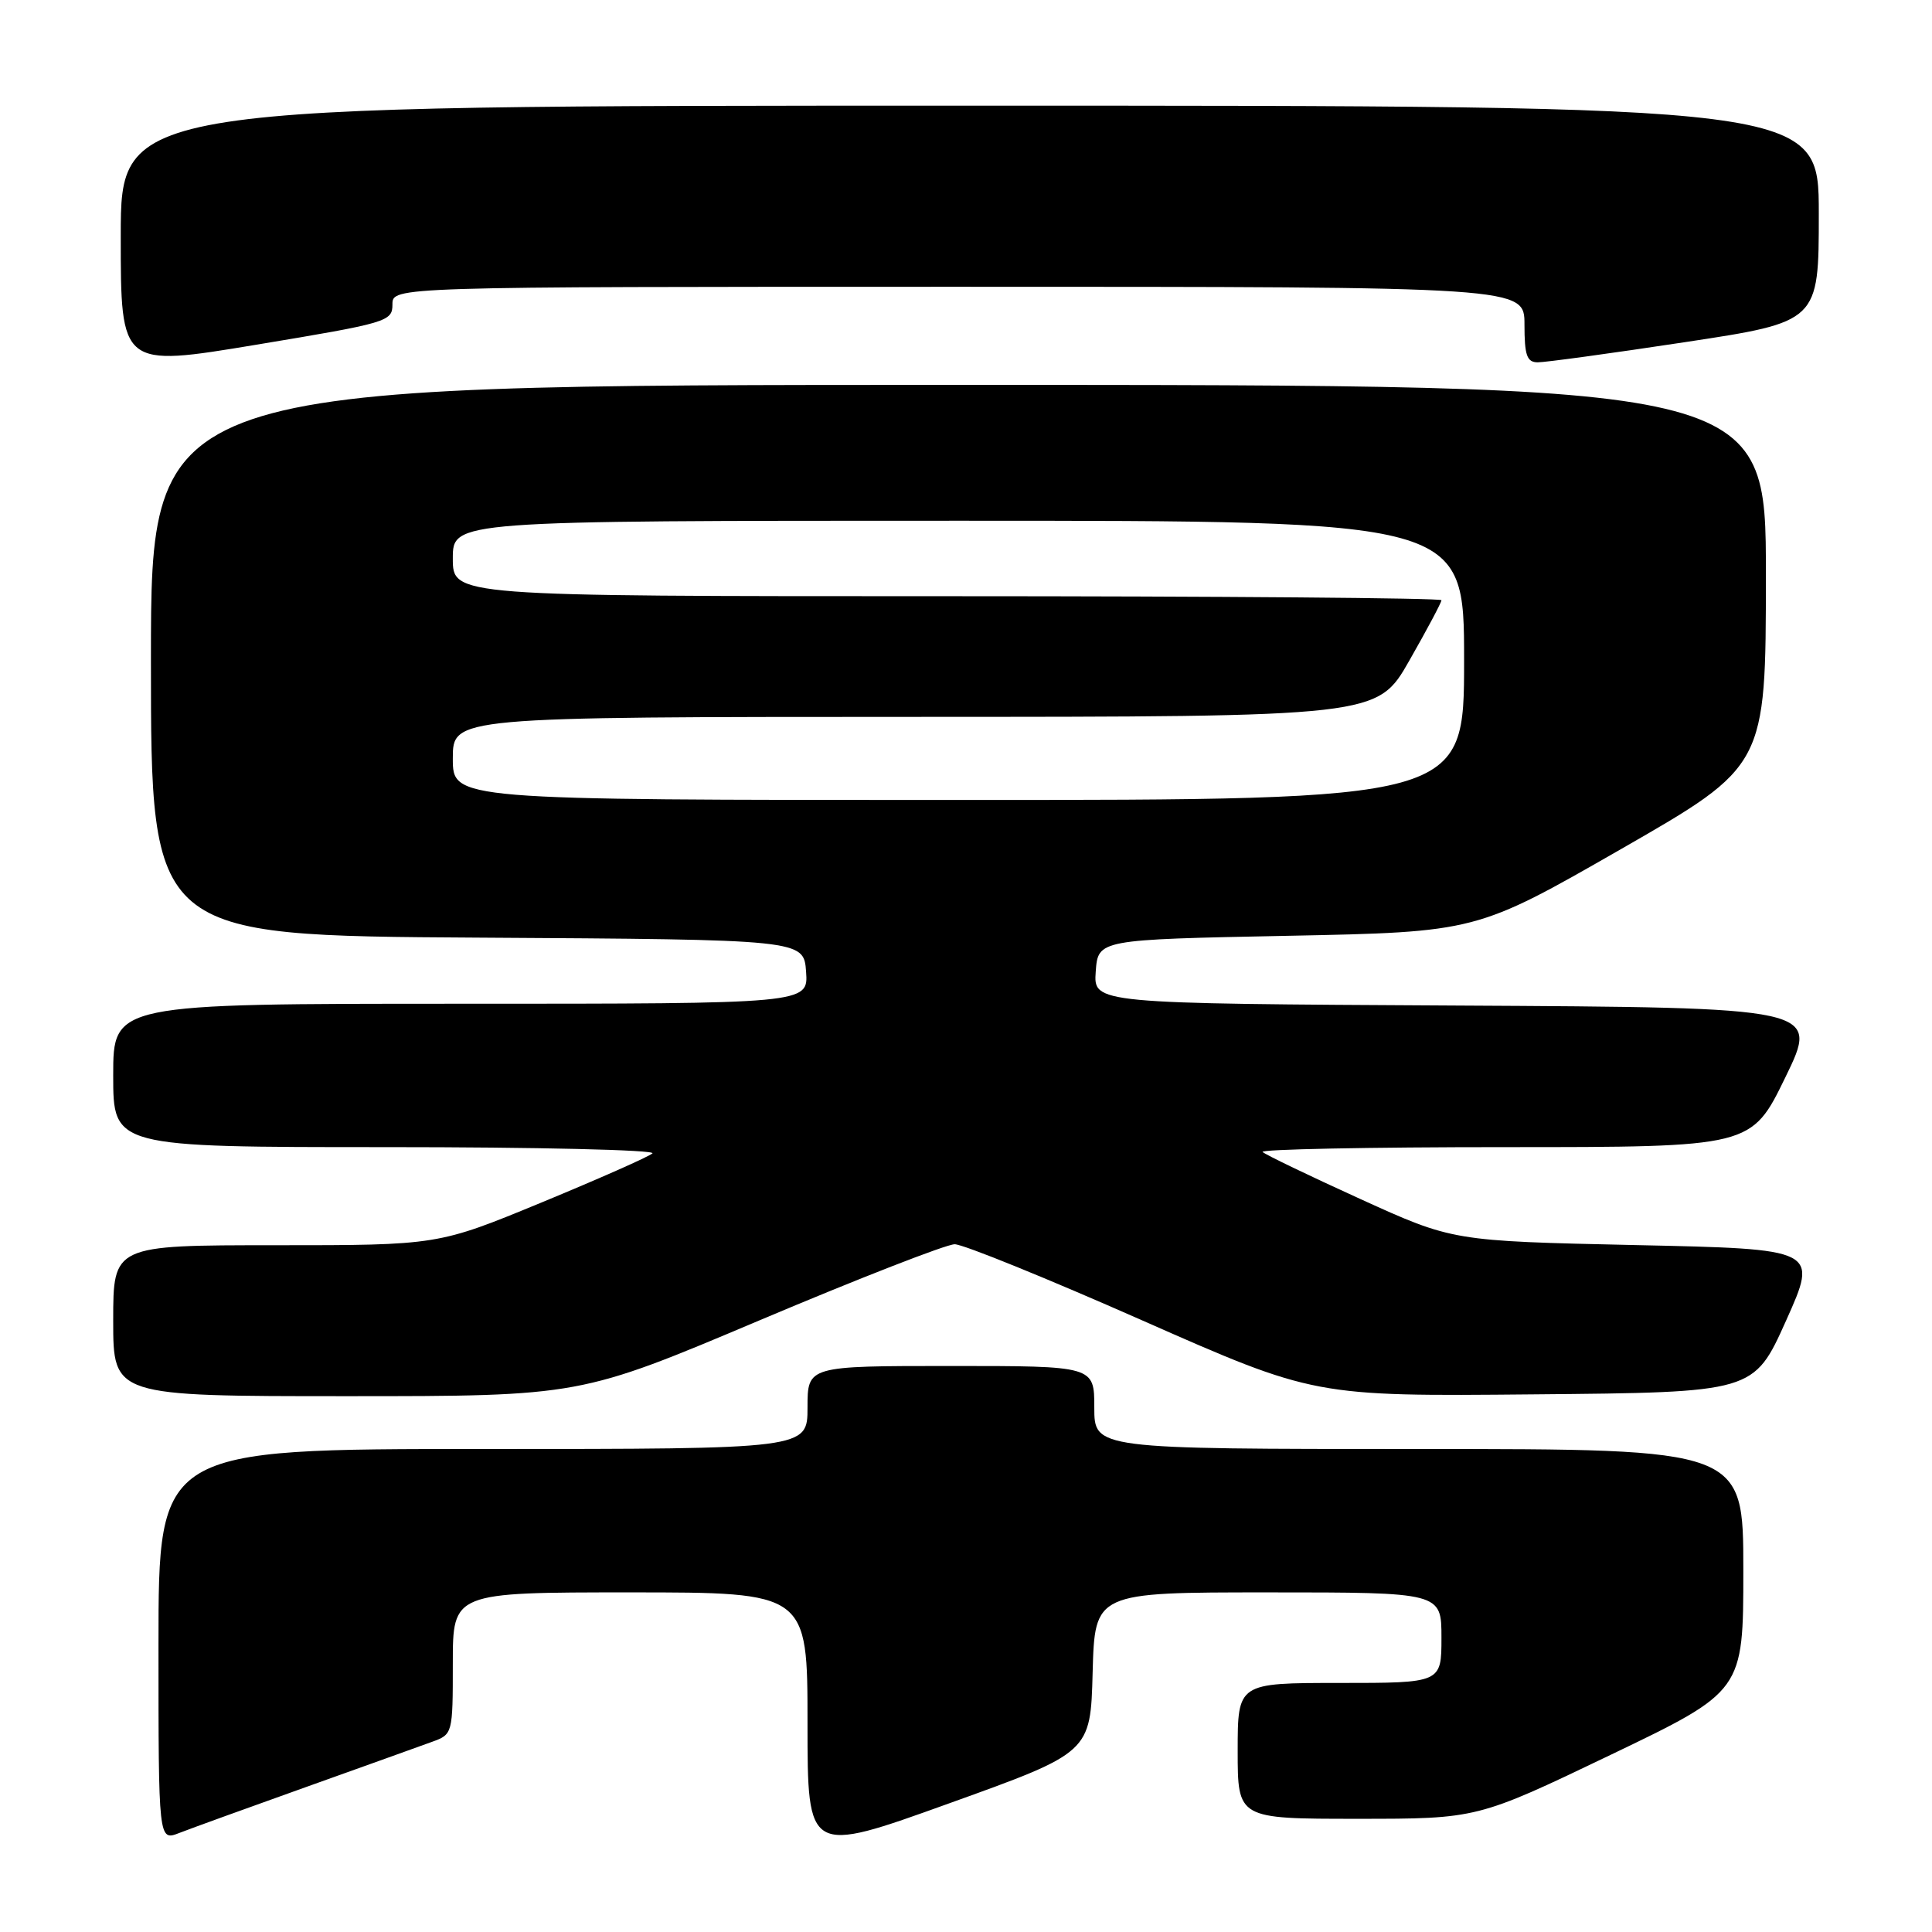 <?xml version="1.0" encoding="UTF-8" standalone="no"?>
<!DOCTYPE svg PUBLIC "-//W3C//DTD SVG 1.1//EN" "http://www.w3.org/Graphics/SVG/1.1/DTD/svg11.dtd" >
<svg xmlns="http://www.w3.org/2000/svg" xmlns:xlink="http://www.w3.org/1999/xlink" version="1.1" viewBox="0 0 256 256">
 <g >
 <path fill="currentColor"
d=" M 144.78 221.61 C 145.07 211.00 145.07 211.00 168.03 211.00 C 191.00 211.00 191.00 211.00 191.00 217.00 C 191.00 223.00 191.00 223.00 177.50 223.00 C 164.00 223.00 164.00 223.00 164.00 232.00 C 164.00 241.00 164.00 241.00 179.87 241.00 C 195.75 241.00 195.75 241.00 213.37 232.55 C 231.00 224.09 231.00 224.09 231.00 208.05 C 231.00 192.00 231.00 192.00 188.00 192.00 C 145.00 192.00 145.00 192.00 145.00 186.50 C 145.00 181.00 145.00 181.00 126.00 181.00 C 107.00 181.00 107.00 181.00 107.00 186.50 C 107.00 192.00 107.00 192.00 64.00 192.00 C 21.00 192.00 21.00 192.00 21.00 217.98 C 21.00 243.95 21.00 243.95 23.75 242.88 C 25.26 242.29 32.80 239.56 40.50 236.81 C 48.20 234.06 55.74 231.35 57.25 230.80 C 59.98 229.81 60.00 229.75 60.00 220.40 C 60.00 211.00 60.00 211.00 83.50 211.00 C 107.00 211.00 107.00 211.00 107.00 228.35 C 107.00 245.71 107.00 245.71 125.75 238.96 C 144.50 232.22 144.50 232.22 144.78 221.61 Z  M 100.69 174.93 C 113.78 169.40 125.40 164.87 126.50 164.87 C 127.60 164.86 138.77 169.40 151.33 174.95 C 174.16 185.03 174.16 185.03 203.28 184.76 C 232.39 184.50 232.39 184.50 236.66 175.00 C 240.92 165.50 240.92 165.50 216.71 164.98 C 192.50 164.45 192.50 164.45 180.22 158.86 C 173.47 155.79 167.65 152.99 167.30 152.64 C 166.95 152.29 181.38 152.00 199.37 152.00 C 232.07 152.00 232.07 152.00 236.57 142.75 C 241.07 133.50 241.07 133.50 192.98 133.24 C 144.89 132.98 144.89 132.98 145.19 128.74 C 145.50 124.50 145.50 124.50 170.57 124.00 C 195.63 123.50 195.63 123.50 214.81 112.50 C 233.98 101.50 233.98 101.50 233.99 76.25 C 234.00 51.00 234.00 51.00 127.00 51.00 C 20.00 51.00 20.00 51.00 20.00 87.49 C 20.00 123.98 20.00 123.98 63.25 124.24 C 106.50 124.50 106.50 124.50 106.81 128.75 C 107.11 133.00 107.11 133.00 61.06 133.00 C 15.00 133.00 15.00 133.00 15.00 142.50 C 15.00 152.00 15.00 152.00 51.20 152.00 C 71.11 152.00 86.97 152.37 86.45 152.83 C 85.93 153.29 79.32 156.21 71.77 159.33 C 58.03 165.00 58.03 165.00 36.52 165.00 C 15.00 165.00 15.00 165.00 15.00 175.00 C 15.00 185.00 15.00 185.00 45.94 185.00 C 76.87 185.00 76.87 185.00 100.69 174.93 Z  M 52.00 40.34 C 52.00 38.00 52.00 38.00 127.00 38.00 C 202.00 38.00 202.00 38.00 202.00 43.00 C 202.00 47.09 202.32 48.00 203.75 48.01 C 204.71 48.02 213.49 46.82 223.25 45.34 C 241.00 42.65 241.00 42.65 241.00 28.32 C 241.00 14.00 241.00 14.00 128.50 14.00 C 16.00 14.00 16.00 14.00 16.00 31.33 C 16.00 48.66 16.00 48.66 34.00 45.67 C 51.36 42.79 52.00 42.60 52.00 40.34 Z  M 60.00 100.50 C 60.00 95.00 60.00 95.00 121.25 94.99 C 182.50 94.98 182.50 94.98 186.75 87.52 C 189.09 83.42 191.00 79.83 191.00 79.53 C 191.00 79.24 161.53 79.00 125.50 79.00 C 60.00 79.00 60.00 79.00 60.00 74.00 C 60.00 69.00 60.00 69.00 127.00 69.00 C 194.00 69.00 194.00 69.00 194.00 87.50 C 194.00 106.00 194.00 106.00 127.00 106.00 C 60.00 106.00 60.00 106.00 60.00 100.50 Z "/>
</g>
</svg>